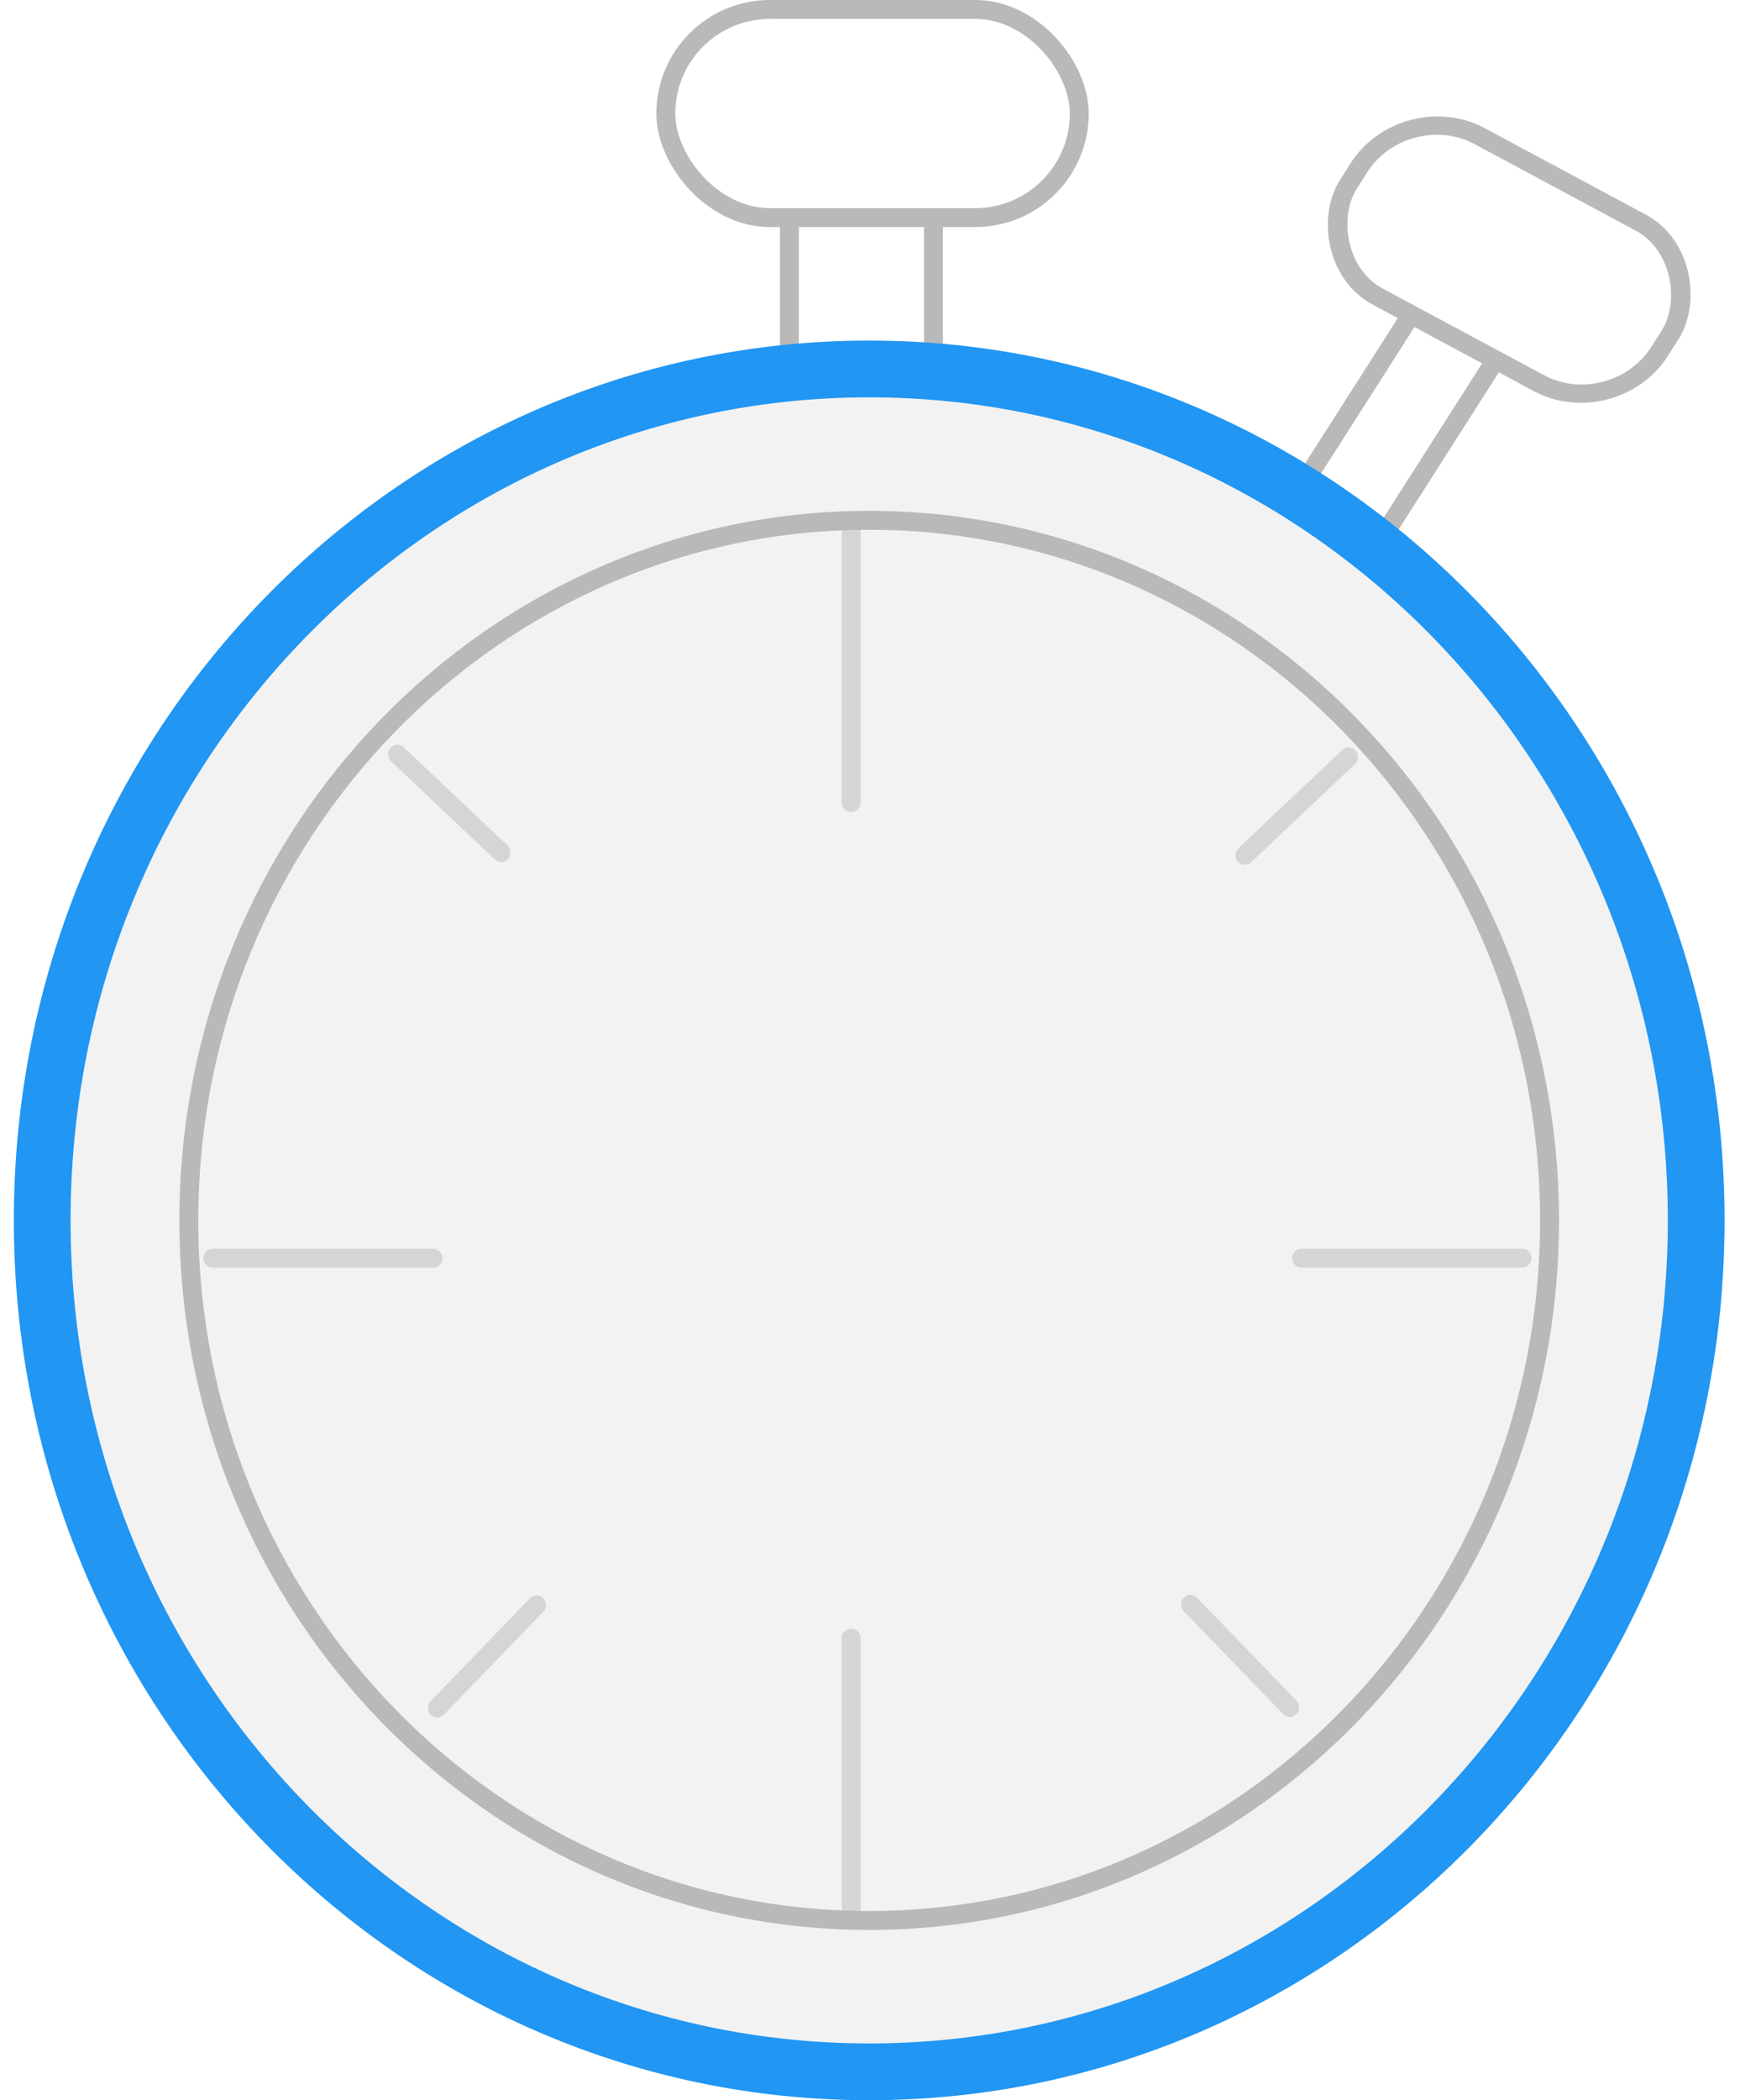 <svg width="92" height="111" viewBox="0 0 92 111" fill="none" xmlns="http://www.w3.org/2000/svg">
<line x1="41.737" y1="11.501" x2="41.737" y2="18.5" stroke="#B9B9B9" stroke-linecap="round"/>
<line x1="49.356" y1="11.501" x2="49.356" y2="18.5" stroke="#B9B9B9" stroke-linecap="round"/>
<line x1="0.5" y1="-0.5" x2="9.92" y2="-0.5" transform="matrix(-0.538 0.843 -0.88 -0.475 74.346 16.123)" stroke="#B9B9B9" stroke-linecap="round"/>
<line x1="0.5" y1="-0.5" x2="12.14" y2="-0.5" transform="matrix(-0.538 0.843 -0.829 -0.56 78.795 18.533)" stroke="#B9B9B9" stroke-linecap="round"/>
<path d="M89.684 64.5C89.684 89.392 70.068 109.5 45.958 109.5C21.847 109.5 2.231 89.392 2.231 64.5C2.231 39.608 21.847 19.5 45.958 19.5C70.068 19.5 89.684 39.608 89.684 64.5Z" fill="#B9B9B9" fill-opacity="0.18" stroke="#2196F3" stroke-width="3"/>
<path d="M81.93 64.5C81.93 84.948 65.812 101.5 45.957 101.5C26.103 101.5 9.984 84.948 9.984 64.5C9.984 44.052 26.103 27.5 45.957 27.5C65.812 27.5 81.93 44.052 81.93 64.5Z" stroke="#B9B9B9"/>
<rect x="35.204" y="0.5" width="21.861" height="11" rx="5.5" stroke="#B9B9B9"/>
<rect x="0.172" y="0.658" width="18.673" height="10.046" rx="4.5" transform="matrix(0.881 0.473 -0.537 0.844 74.472 4.429)" stroke="#B9B9B9"/>
<line x1="45.002" y1="27.561" x2="45.002" y2="42.416" stroke="#B9B9B9" stroke-opacity="0.5" stroke-linecap="round"/>
<line x1="0.5" y1="-0.5" x2="8.052" y2="-0.5" transform="matrix(0.727 0.687 -0.658 0.753 20.318 39.9)" stroke="#B9B9B9" stroke-opacity="0.5" stroke-linecap="round"/>
<line x1="0.5" y1="-0.5" x2="8.062" y2="-0.5" transform="matrix(0.695 0.719 -0.691 0.723 62.247 84.8)" stroke="#B9B9B9" stroke-opacity="0.5" stroke-linecap="round"/>
<line x1="0.5" y1="-0.5" x2="8.067" y2="-0.5" transform="matrix(0.695 -0.719 0.691 0.723 23.116 90.988)" stroke="#B9B9B9" stroke-opacity="0.5" stroke-linecap="round"/>
<line x1="11.254" y1="66.5" x2="22.898" y2="66.5" stroke="#B9B9B9" stroke-opacity="0.5" stroke-linecap="round"/>
<line x1="68.827" y1="66.5" x2="80.471" y2="66.5" stroke="#B9B9B9" stroke-opacity="0.5" stroke-linecap="round"/>
<line x1="45.002" y1="86.585" x2="45.002" y2="101.44" stroke="#B9B9B9" stroke-opacity="0.5" stroke-linecap="round"/>
<line x1="0.5" y1="-0.5" x2="8.056" y2="-0.5" transform="matrix(0.727 -0.687 0.658 0.753 65.781 45.92)" stroke="#B9B9B9" stroke-opacity="0.5" stroke-linecap="round"/>
</svg>